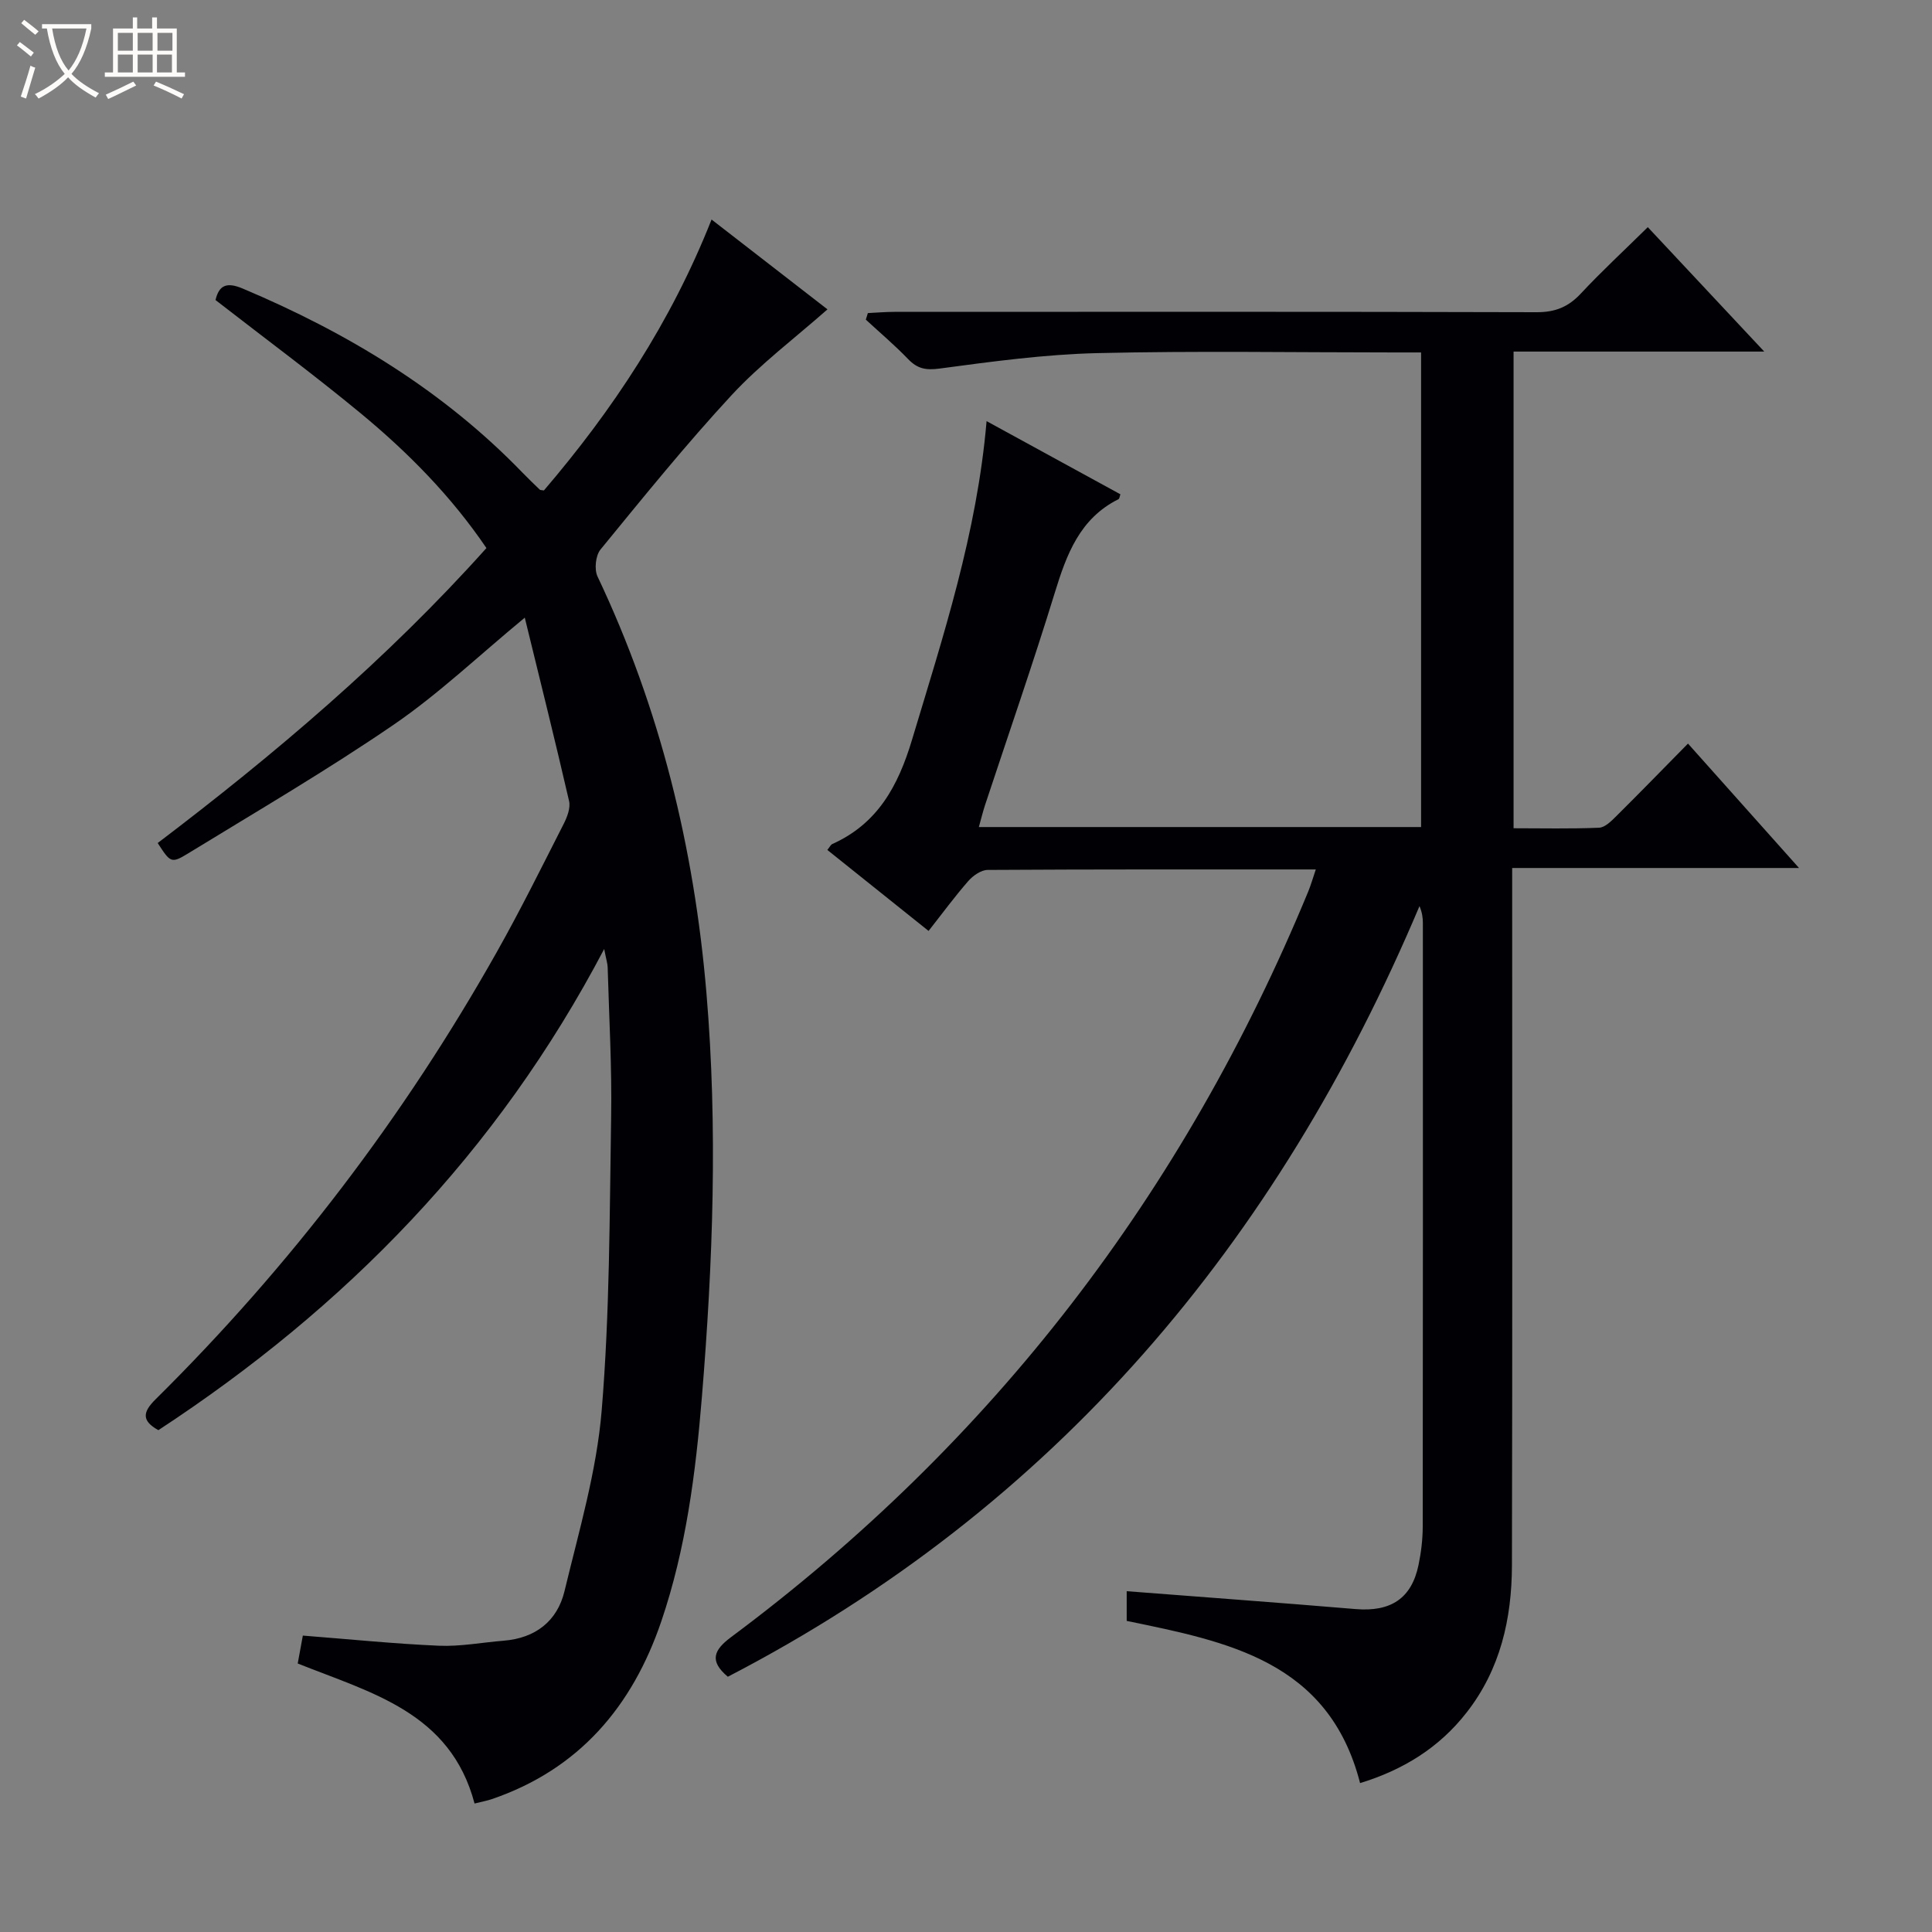 <svg enable-background="new 0 0 400 400" viewBox="0 0 400 400" xmlns="http://www.w3.org/2000/svg"><rect x="0" y="0" width="400" height="400" fill="#808080" stroke="none"/><path d="m6.4 11.7c-1-.8-1.9-1.6-2.9-2.3l.6-.7c.9.7 1.9 1.4 2.9 2.2zm-2.1 8.3c.7-2.1 1.4-4.2 2-6.4.2.1.6.3 1 .4-.7 2.3-1.3 4.4-1.9 6.4zm3-12.8c-1.1-.9-2.1-1.7-2.9-2.4l.6-.7c1 .8 2 1.5 3 2.4zm1.4-1.3v-.9h10.2v.9c-.9 4.2-2.3 7.3-4.1 9.4 1.3 1.4 3.2 2.7 5.7 4-.2.2-.4.5-.7.9-2.5-1.4-4.4-2.7-5.7-4.2-1.4 1.5-3.5 3-6.1 4.4 0 0 0 0-.1-.1-.3-.4-.5-.7-.7-.8 2.7-1.3 4.7-2.8 6.2-4.2-1.8-2.2-3-5.3-3.7-9.4zm9.2 0h-7.1c.6 3.8 1.7 6.7 3.4 8.7 1.7-2.1 2.9-4.8 3.7-8.7z" fill="#fcfbfa"/><path d="m31.6 3.6h.9v2.3h4.1v9.1h1.7v.9h-16.6v-.9h1.7v-9.1h4.1v-2.3h.9v2.3h3.1v-2.3zm-4 13.3.6.8c-1.9.9-3.8 1.9-5.8 2.8-.2-.3-.3-.6-.5-.9 2-.9 3.9-1.8 5.7-2.7zm-3.2-10.1v3.7h3.1v-3.7zm0 4.5v3.7h3.1v-3.7zm4.1-4.5v3.7h3.1v-3.7zm0 4.5v3.7h3.1v-3.7zm9.1 9.1c-2.1-1.1-4.1-2-5.8-2.7l.5-.8c2.2.9 4.1 1.8 5.8 2.6zm-1.9-13.6h-3.1v3.7h3.1zm-3.2 4.5v3.7h3.1v-3.7z" fill="#fcfbfa"/><g fill="#010105"><path d="m281.59 369.17c-6.49-25.29-27.48-29.28-48.32-33.58 0-2.17 0-4.26 0-6.15 15.96 1.24 31.68 2.38 47.38 3.7 7.27.61 11.6-2.17 13.04-9.13.54-2.59.86-5.27.87-7.91.05-41.66.04-83.33.03-124.99 0-1.1-.15-2.2-.7-3.51-29.45 69.76-75.44 124.44-143.2 159.55-3.9-3.27-2.92-5.53.68-8.21 54.18-40.33 93.75-92.01 119.49-154.37.55-1.34.95-2.76 1.56-4.56-22.98 0-45.46-.04-67.94.1-1.35.01-3.01 1.17-3.98 2.27-2.82 3.22-5.36 6.69-8.25 10.36-7.12-5.7-13.97-11.17-20.96-16.77.48-.58.69-1.07 1.04-1.23 9.4-4.22 13.63-12.04 16.49-21.57 6.45-21.47 13.46-42.76 15.44-65.98 9.45 5.17 18.58 10.16 27.71 15.15-.16.42-.19.9-.4 1.01-8.01 4-10.74 11.41-13.18 19.35-4.53 14.74-9.6 29.32-14.44 43.96-.45 1.36-.78 2.76-1.29 4.57h91.56c0-32.7 0-65.25 0-98.26-1.98 0-3.78 0-5.57 0-20.5 0-41.01-.35-61.49.14-10.91.26-21.81 1.75-32.65 3.2-2.87.38-4.58.02-6.49-1.96-2.76-2.87-5.82-5.46-8.76-8.17.14-.45.28-.91.42-1.36 1.83-.09 3.66-.25 5.49-.25 44.33-.01 88.66-.06 132.99.07 3.84.01 6.56-1.1 9.14-3.87 4.3-4.61 8.95-8.9 13.86-13.74 7.74 8.27 15.52 16.58 24.11 25.76-17.92 0-34.77 0-51.9 0v98.69c5.87 0 11.79.14 17.7-.11 1.24-.05 2.56-1.4 3.58-2.41 4.85-4.81 9.61-9.71 14.83-15.01 7.58 8.5 14.94 16.75 22.99 25.76-20.13 0-39.45 0-59.39 0v6.43c0 46 .06 91.99-.05 137.99-.03 11.01-2.4 21.5-9.38 30.42-5.72 7.35-13.25 11.93-22.06 14.62z"/><path d="m98.25 373.4c-4.98-18.88-21.38-22.9-36.61-28.99.38-2.06.75-4.1 1.06-5.78 9.73.76 18.94 1.7 28.17 2.1 4.45.19 8.93-.68 13.41-1.04 6.57-.53 11.1-4.04 12.6-10.28 2.97-12.37 6.65-24.78 7.69-37.37 1.68-20.19 1.63-40.54 1.96-60.83.17-10.3-.43-20.62-.72-30.93-.02-.77-.28-1.54-.72-3.8-22.2 42.27-53.62 74.27-92.3 99.62-3.52-1.95-3.25-3.75-.58-6.39 27.86-27.56 51.41-58.45 70.64-92.59 4.9-8.69 9.33-17.65 13.86-26.55.72-1.42 1.44-3.3 1.11-4.72-2.89-12.55-6.01-25.04-9.17-37.97-9.58 7.91-17.81 15.76-27.07 22.11-13.83 9.47-28.34 17.95-42.65 26.71-3.5 2.14-3.66 1.88-6.28-2.16 24.19-18.37 47.38-37.98 68.06-61.07-7.27-10.72-16.22-19.79-26.07-27.93-9.74-8.04-19.9-15.56-30.02-23.42.71-3 2.22-3.82 5.63-2.38 21.69 9.15 41.49 21.1 57.96 38.15 1.15 1.19 2.36 2.34 3.55 3.49.1.1.32.07.85.16 14.22-16.63 26.29-34.79 34.71-56.09 8.38 6.49 16.44 12.74 24 18.6-6.74 5.95-13.87 11.31-19.84 17.75-9.49 10.25-18.29 21.15-27.15 31.97-1.02 1.25-1.32 4.1-.62 5.58 12.97 27.34 20.01 56.18 22.55 86.23 2.36 27.92 1.35 55.78-.94 83.65-1.29 15.76-3.29 31.4-8.4 46.44-6 17.65-17.05 30.68-35.18 36.85-.94.31-1.92.49-3.49.88z"/></g></svg>